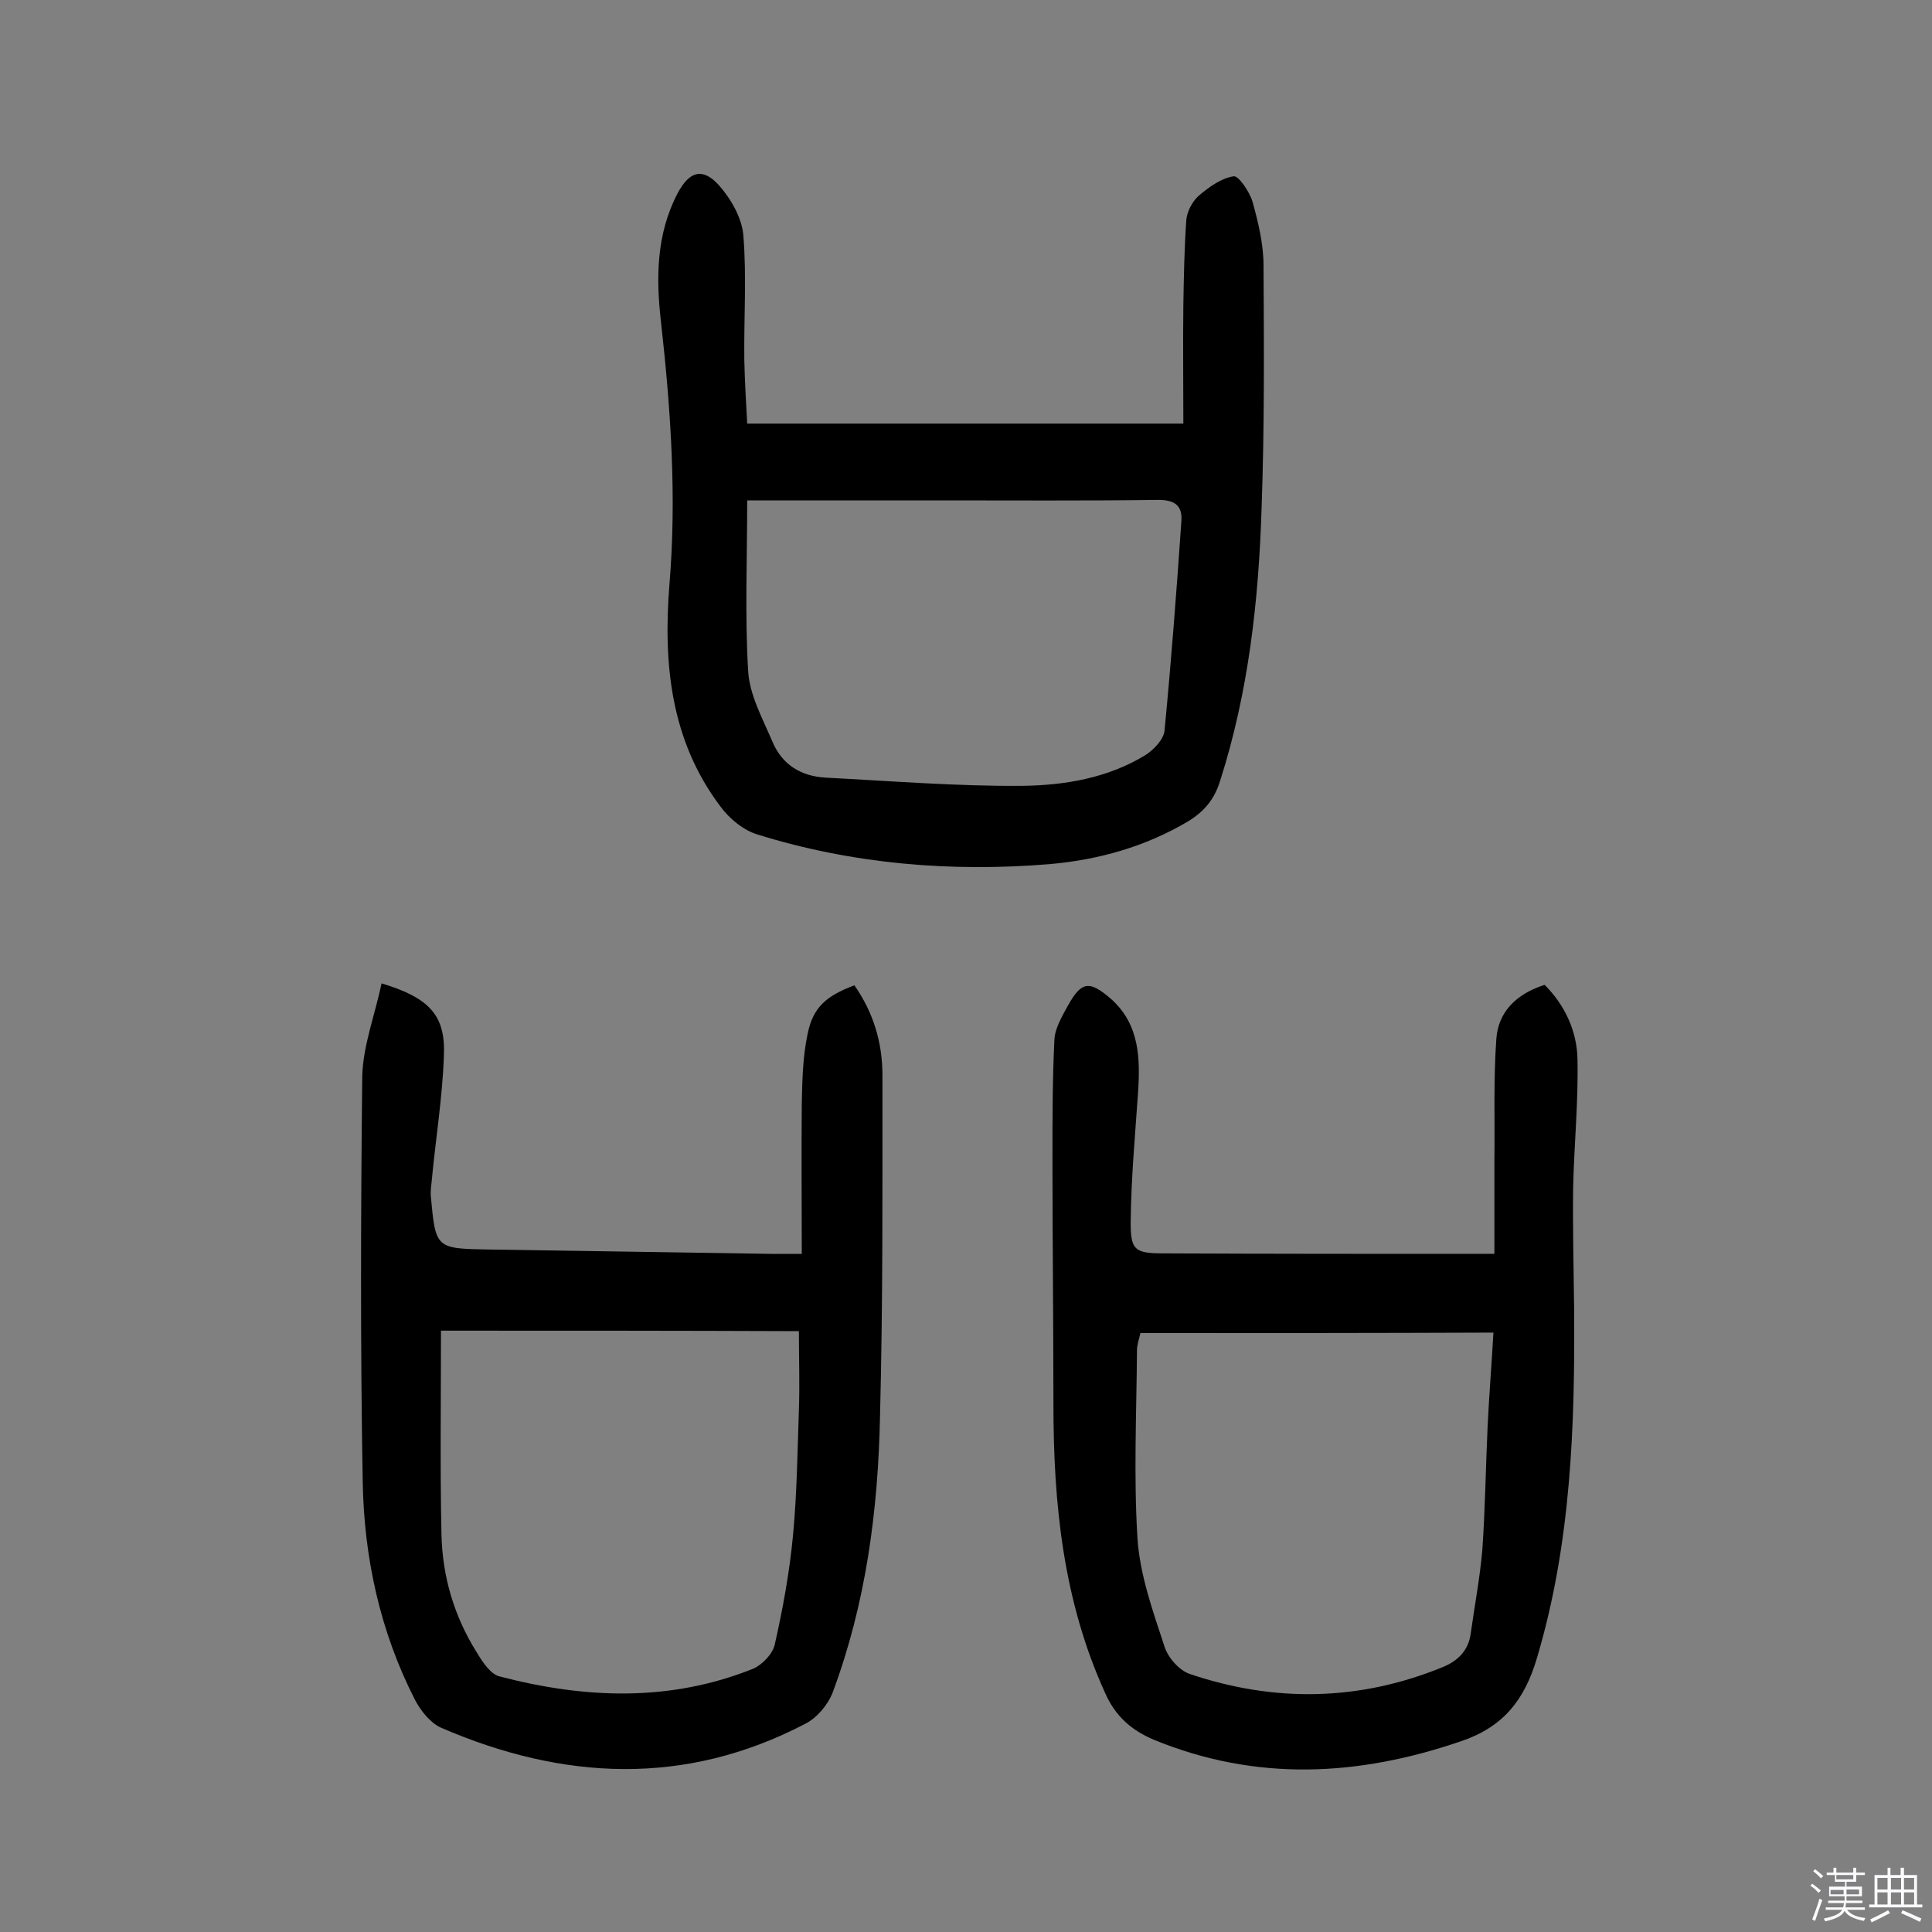 <svg enable-background="new 0 0 400 400" viewBox="0 0 400 400" xmlns="http://www.w3.org/2000/svg"><rect x="0" y="0" width="400" height="400" fill="#808080" stroke="none"/><path d="m374.8 390.4.4-.4c.7.5 1.3 1 1.8 1.4l-.5.5c-.5-.6-1.1-1.1-1.7-1.5zm1 7.3-.6-.3c.5-1.4 1.1-2.8 1.5-4.3.2.1.4.2.6.3-.5 1.3-1 2.8-1.5 4.3zm-.4-10.3.4-.4c.4.3 1 .8 1.7 1.4l-.5.5c-.4-.5-1-1-1.6-1.5zm2.5.3h1.7v-1h.6v1h3.5v-1h.6v1h1.8v.5h-1.8v1.4h-2v1h3.2v2h-3.2v.9h3.3v.5h-3.4c0 .3-.1.6-.1.9h4v.5h-3.7c.7.9 1.9 1.5 3.8 1.7-.1.2-.2.4-.3.6-2.1-.4-3.5-1.1-4-2.1-.4 1-1.8 1.7-4 2.2-.1-.2-.2-.4-.3-.6 2.1-.4 3.4-1 3.8-1.8h-3.4v-.5h3.6c.1-.3.1-.6.2-.9h-3.3v-.5h3.4c0-.3 0-.6 0-.9h-3.2v-2h3.3v-1h-2.1v-1.4h-1.7v-.5zm1.1 3.5v1h2.7c0-.3 0-.4 0-.4 0-.1 0-.2 0-.2 0-.1 0-.2 0-.3h-2.7zm1.2-3v.9h3.5v-.9zm4.7 3h-2.6v.6.4h2.6z" fill="#fbfafc"/><path d="m393.6 386.7h.6v1.5h2.7v6.1h1.1v.6h-11v-.6h1.1v-6.1h2.7v-1.5h.6v1.5h2.1v-1.5zm-2.7 8.8.4.6c-1.2.6-2.5 1.3-3.8 1.9-.1-.2-.2-.4-.3-.6 1.2-.6 2.5-1.2 3.7-1.9zm-2.2-6.7v2.4h2.1v-2.4zm0 3v2.5h2.1v-2.5zm2.8-3v2.4h2.1v-2.4zm0 3v2.5h2.1v-2.5zm6 6.1c-1.4-.7-2.7-1.3-3.9-1.8l.3-.6c1.5.6 2.7 1.2 3.9 1.7zm-1.2-9.1h-2.1v2.4h2.1zm-2.1 3v2.5h2.1v-2.5z" fill="#fbfafc"/><g fill="#010000"><path d="m309.4 259.6c0-6.7 0-13 0-19.3.1-8.4-.2-16.8.4-25.2.4-5.6 4.1-9.3 10-11.2 4.2 4.2 6.7 9.6 6.8 15.4.2 8.8-.7 17.7-.9 26.6-.1 8.2.1 16.4.2 24.7.2 24.5-.6 48.9-7.7 72.7-2.6 8.8-7.1 14.3-15.7 17.2-21.3 7.3-42.4 8.4-63.6-.3-4.7-2-8-4.9-10.1-9.7-8.7-19.1-10.7-39.2-10.7-59.8 0-16.9-.2-33.8-.2-50.7 0-8.2 0-16.5.4-24.7.1-2.4 1.6-4.9 2.8-7.1 2.8-5 4.4-5.3 8.9-1.4 6 5.3 6.1 12.5 5.6 19.7-.6 8.7-1.4 17.4-1.5 26.2-.1 6.3.9 6.8 7.1 6.8 22.2.1 44.2.1 68.2.1zm-73.3 16.4c-.2 1.1-.7 2.3-.7 3.6-.1 13-.7 26 .1 38.9.5 7.6 3.2 15.1 5.6 22.4.7 2.3 3.1 5 5.3 5.7 17.5 5.9 35 5.6 52.2-1.4 3.2-1.3 5.4-3.4 5.9-7 .8-5.8 1.9-11.5 2.4-17.3.6-8.6.7-17.2 1.1-25.7.3-6.2.8-12.4 1.2-19.3-24.8.1-48.6.1-73.1.1z"/><path d="m79 203.6c10 3 13.3 6.7 12.9 15.1-.3 8.5-1.7 17.1-2.5 25.6-.1 1.1-.3 2.3-.2 3.4 1 10.8 1 10.8 12 11 19.5.3 38.9.6 58.4.9h6.4c0-10.5-.1-20.8 0-31.1.1-4.8.2-9.7 1.2-14.4 1.1-5.5 3.8-7.9 9.7-10.1 3.9 5.6 5.8 11.8 5.8 18.6 0 23.5.1 47.1-.5 70.6-.4 19.5-2.9 38.7-9.8 57.2-1 2.6-3.3 5.3-5.7 6.5-24.9 13-50.2 11.7-75.4.8-2.2-1-4.2-3.5-5.4-5.8-7.2-14.1-10.5-29.3-10.8-44.9-.5-28.1-.4-56.2-.1-84.3.2-6.3 2.6-12.5 4-19.1zm12.3 71.9c0 14.4-.2 28.3.1 42.2.2 8.7 2.6 16.9 7.3 24.4 1.2 2 2.9 4.6 4.8 5 17.6 4.6 35.2 5.3 52.4-1.6 1.9-.8 4.1-3.1 4.5-5 1.7-7.5 3.1-15.2 3.8-22.8.8-8.5.9-17.1 1.2-25.7.2-5.4 0-10.9 0-16.4-24.7-.1-48.7-.1-74.1-.1z"/><path d="m154.7 87.7h90.3c0-8.9-.1-16.7 0-24.6.1-5.8.2-11.6.6-17.4.1-1.8 1.2-3.9 2.5-5.1 2.1-1.8 4.7-3.7 7.3-4.1 1-.2 3.3 3.2 3.9 5.2 1.2 4.3 2.3 8.8 2.3 13.3.1 16.7.2 33.5-.4 50.2-.6 19.1-2.7 38.1-8.6 56.5-1.2 3.9-3.4 6.4-6.7 8.4-8.8 5.2-18.4 7.9-28.5 8.8-20.5 1.7-40.8 0-60.5-6.1-3-.9-5.9-3.3-7.8-5.9-10.3-13.7-11.8-29.6-10.5-45.9 1.5-18 .3-35.9-1.7-53.9-1.1-9.3-1.1-18.5 3.4-27.1 2.4-4.5 5.1-5.4 8.5-1.7 2.5 2.8 4.8 6.8 5.1 10.4.7 8.5.1 17.2.2 25.8.1 4.7.4 9.3.6 13.2zm0 15.9c0 12.1-.5 23.8.2 35.4.3 4.9 3 9.8 5 14.5 2 4.8 5.9 7.2 11 7.5 13.6.7 27.1 1.8 40.7 1.7 8.8-.1 17.8-1.6 25.6-6.4 1.7-1.1 3.7-3.2 3.9-5 1.4-14.5 2.5-29 3.5-43.5.2-3.3-1.6-4.3-4.8-4.3-15.1.2-30.2.1-45.3.1-13 0-25.9 0-39.8 0z"/></g></svg>